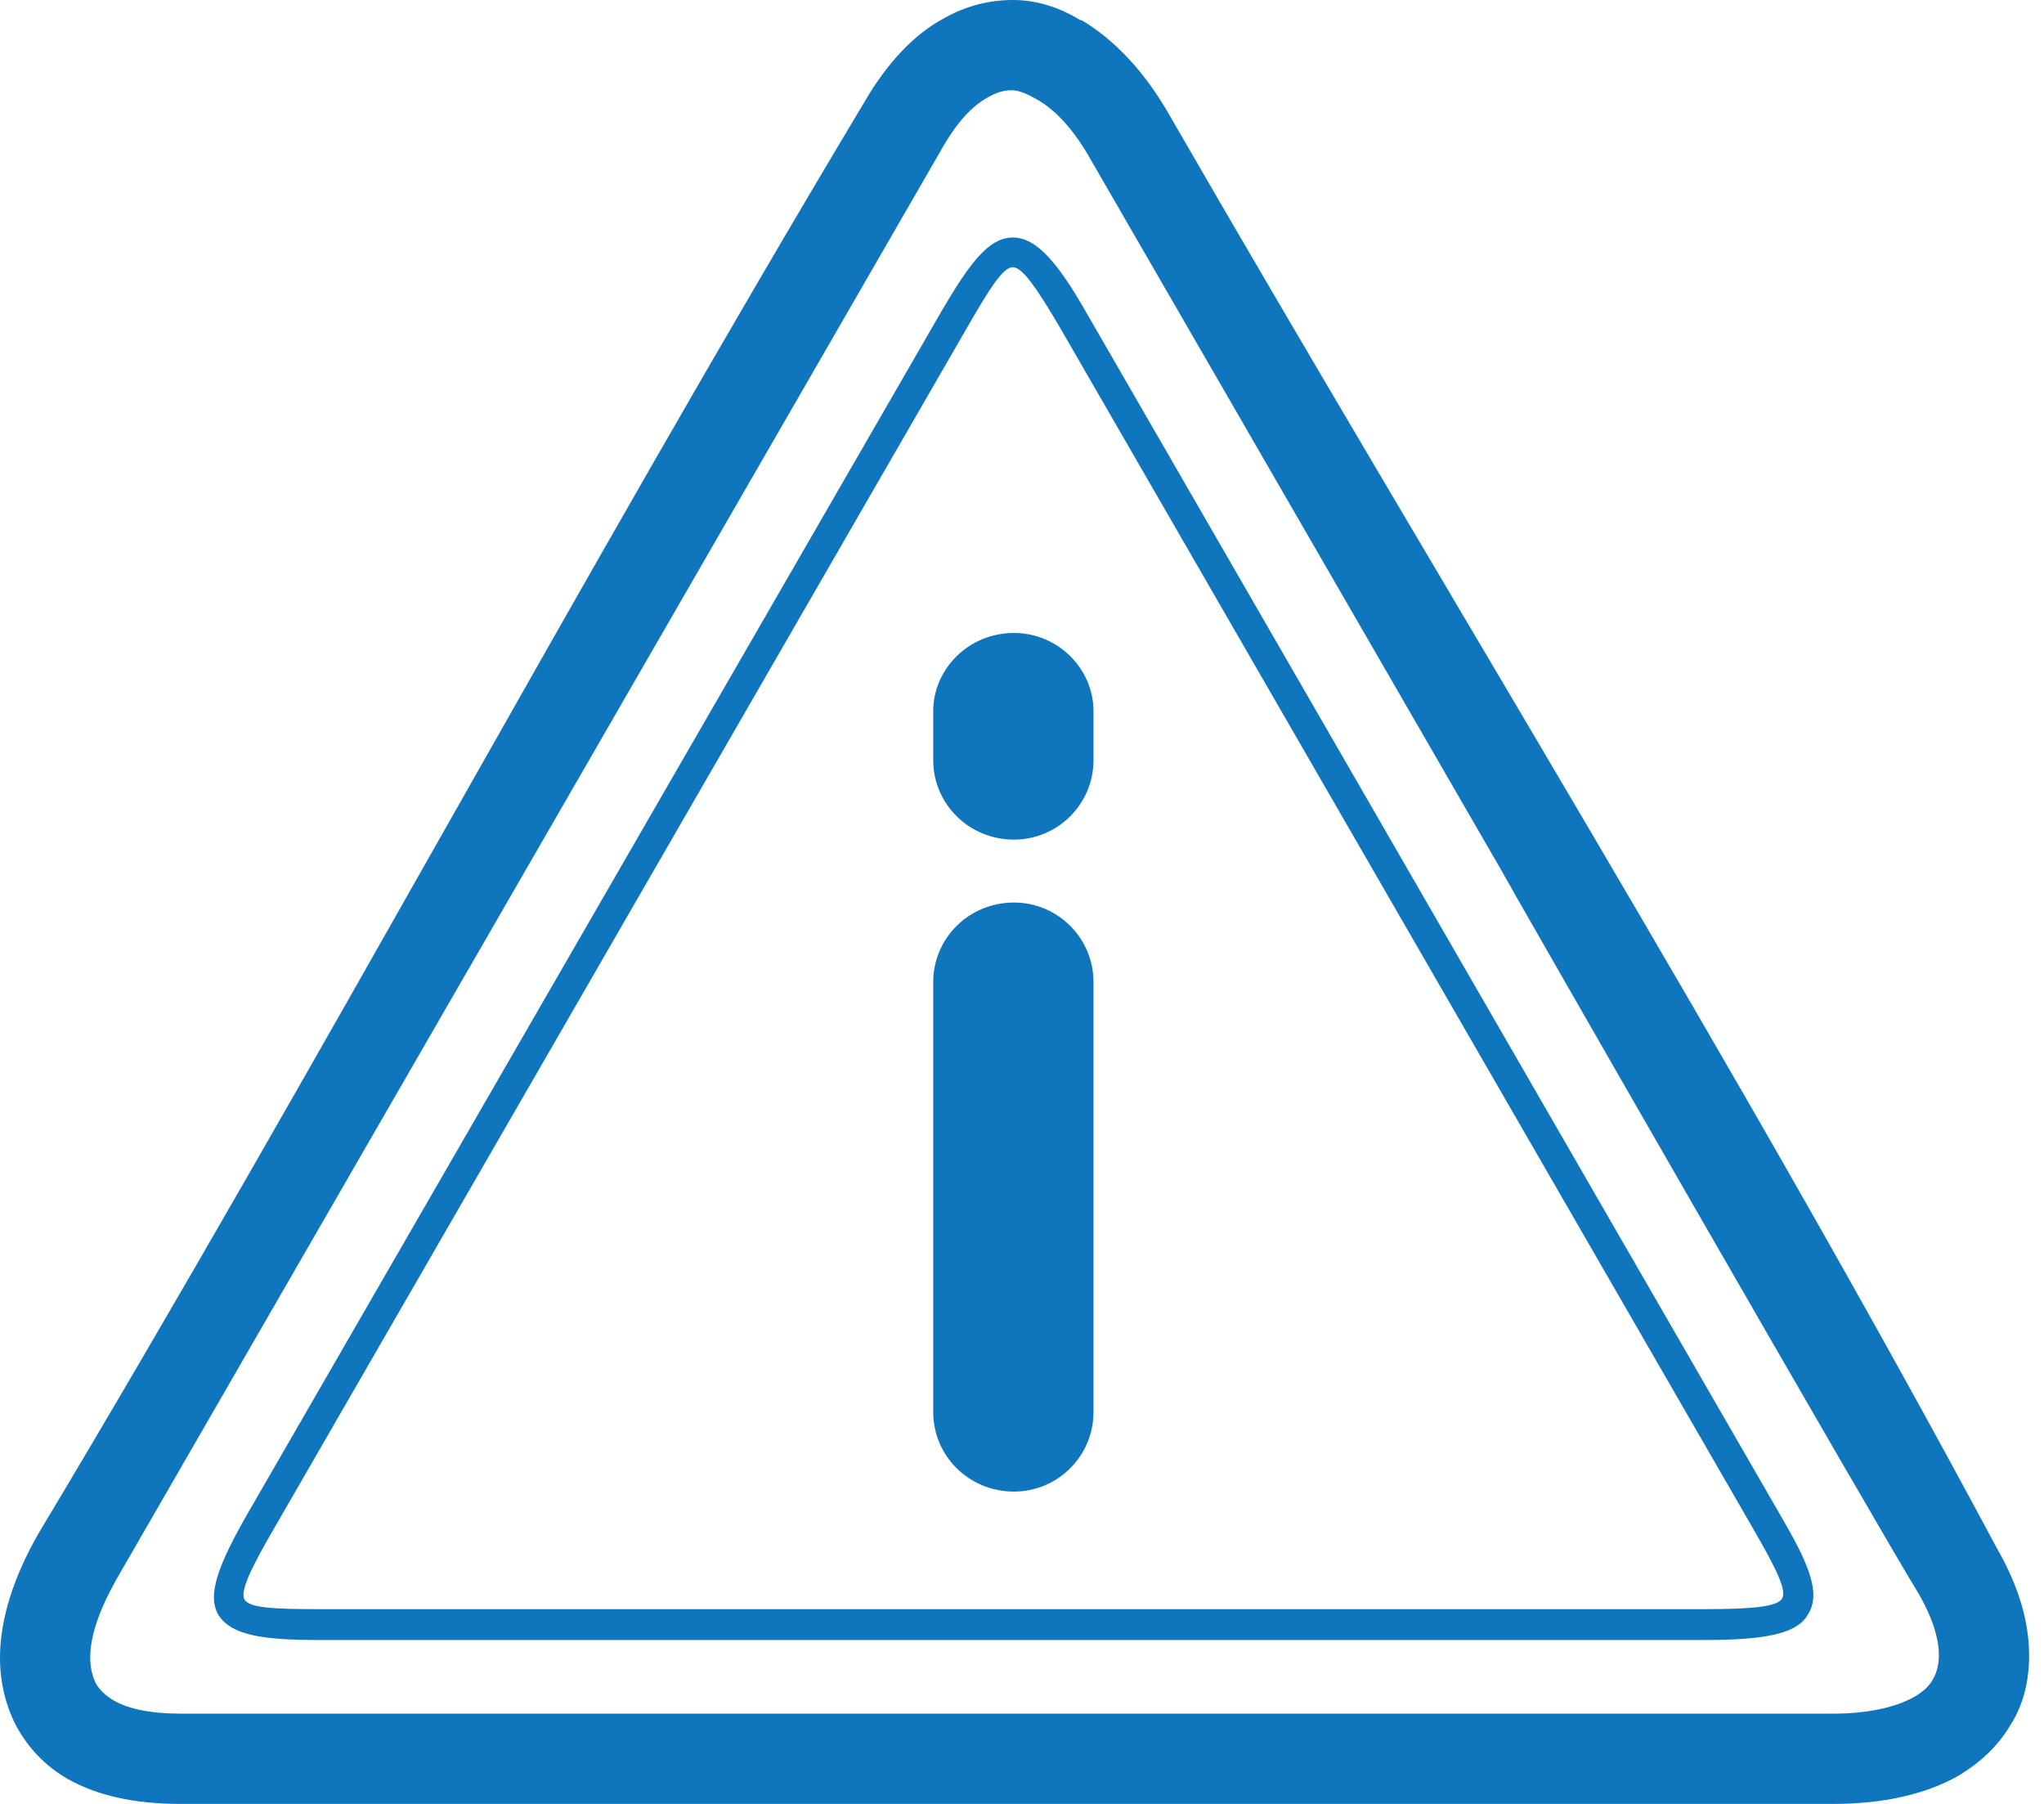 <svg width="136" height="120" viewBox="0 0 136 120" fill="none" xmlns="http://www.w3.org/2000/svg">
<path d="M77.814 7.663C95.905 39.026 115.892 71.257 132.877 103.015C134.378 105.622 135.01 107.992 135.01 110.125C135.01 111.863 134.615 113.443 133.746 114.786C132.956 116.129 131.771 117.235 130.349 118.104C128.137 119.368 125.293 120 121.975 120H12.008C8.927 120 6.478 119.447 4.503 118.341C3.002 117.472 1.896 116.287 1.106 114.865C0.395 113.522 0 111.942 0 110.283C0 107.755 0.869 104.99 2.528 102.067C21.33 70.704 38.71 38.157 57.511 6.794C59.013 4.187 60.83 2.291 62.725 1.264C64.227 0.395 65.806 0 67.386 0C68.966 0 70.467 0.474 71.889 1.343H71.968C74.101 2.607 76.155 4.74 77.814 7.663ZM99.855 57.828L72.6 10.665C71.494 8.69 70.23 7.268 68.887 6.557C68.334 6.241 67.781 6.004 67.307 6.004C66.754 6.004 66.28 6.162 65.728 6.478C64.701 7.031 63.673 8.137 62.725 9.796L7.742 105.069C6.636 107.044 6.004 108.782 6.004 110.283C6.004 110.994 6.162 111.547 6.399 112.021C6.636 112.416 7.031 112.811 7.584 113.127C8.532 113.68 10.033 113.996 12.008 113.996H121.975C124.187 113.996 126.083 113.601 127.347 112.89C127.9 112.574 128.374 112.179 128.611 111.705C128.848 111.31 129.006 110.757 129.006 110.125C129.006 109.019 128.611 107.676 127.663 106.017C125.293 102.225 99.855 57.907 99.855 57.828Z" fill="#0F75BD"/>
<path d="M72.363 20.935L118.42 100.724C120.316 103.963 121.185 105.938 120.316 107.36C119.605 108.703 117.393 109.098 113.364 109.098H21.251C17.459 109.098 15.405 108.782 14.536 107.439C13.746 106.096 14.536 104.042 16.59 100.487L62.647 20.698C64.543 17.459 65.806 15.8 67.386 15.8C68.966 15.8 70.388 17.459 72.363 20.935ZM70.625 21.962C68.966 19.118 68.018 17.775 67.386 17.775C66.754 17.775 65.885 19.118 64.385 21.725L18.328 101.514C16.669 104.358 15.958 105.859 16.274 106.412C16.59 106.965 18.249 107.044 21.251 107.044H113.364C116.603 107.044 118.262 106.886 118.578 106.333C118.894 105.78 118.183 104.358 116.682 101.751L70.625 21.962Z" fill="#0F75BD"/>
<path d="M62.093 47.321C62.093 44.477 64.463 42.107 67.465 42.107C70.388 42.107 72.758 44.477 72.758 47.321V50.56C72.758 53.483 70.388 55.852 67.465 55.852C64.463 55.852 62.093 53.483 62.093 50.56V47.321ZM62.093 65.332C62.093 62.41 64.463 60.039 67.465 60.039C70.388 60.039 72.758 62.41 72.758 65.332V93.93C72.758 96.853 70.388 99.223 67.465 99.223C64.463 99.223 62.093 96.853 62.093 93.93V65.332Z" fill="#0F75BD"/>
</svg>
